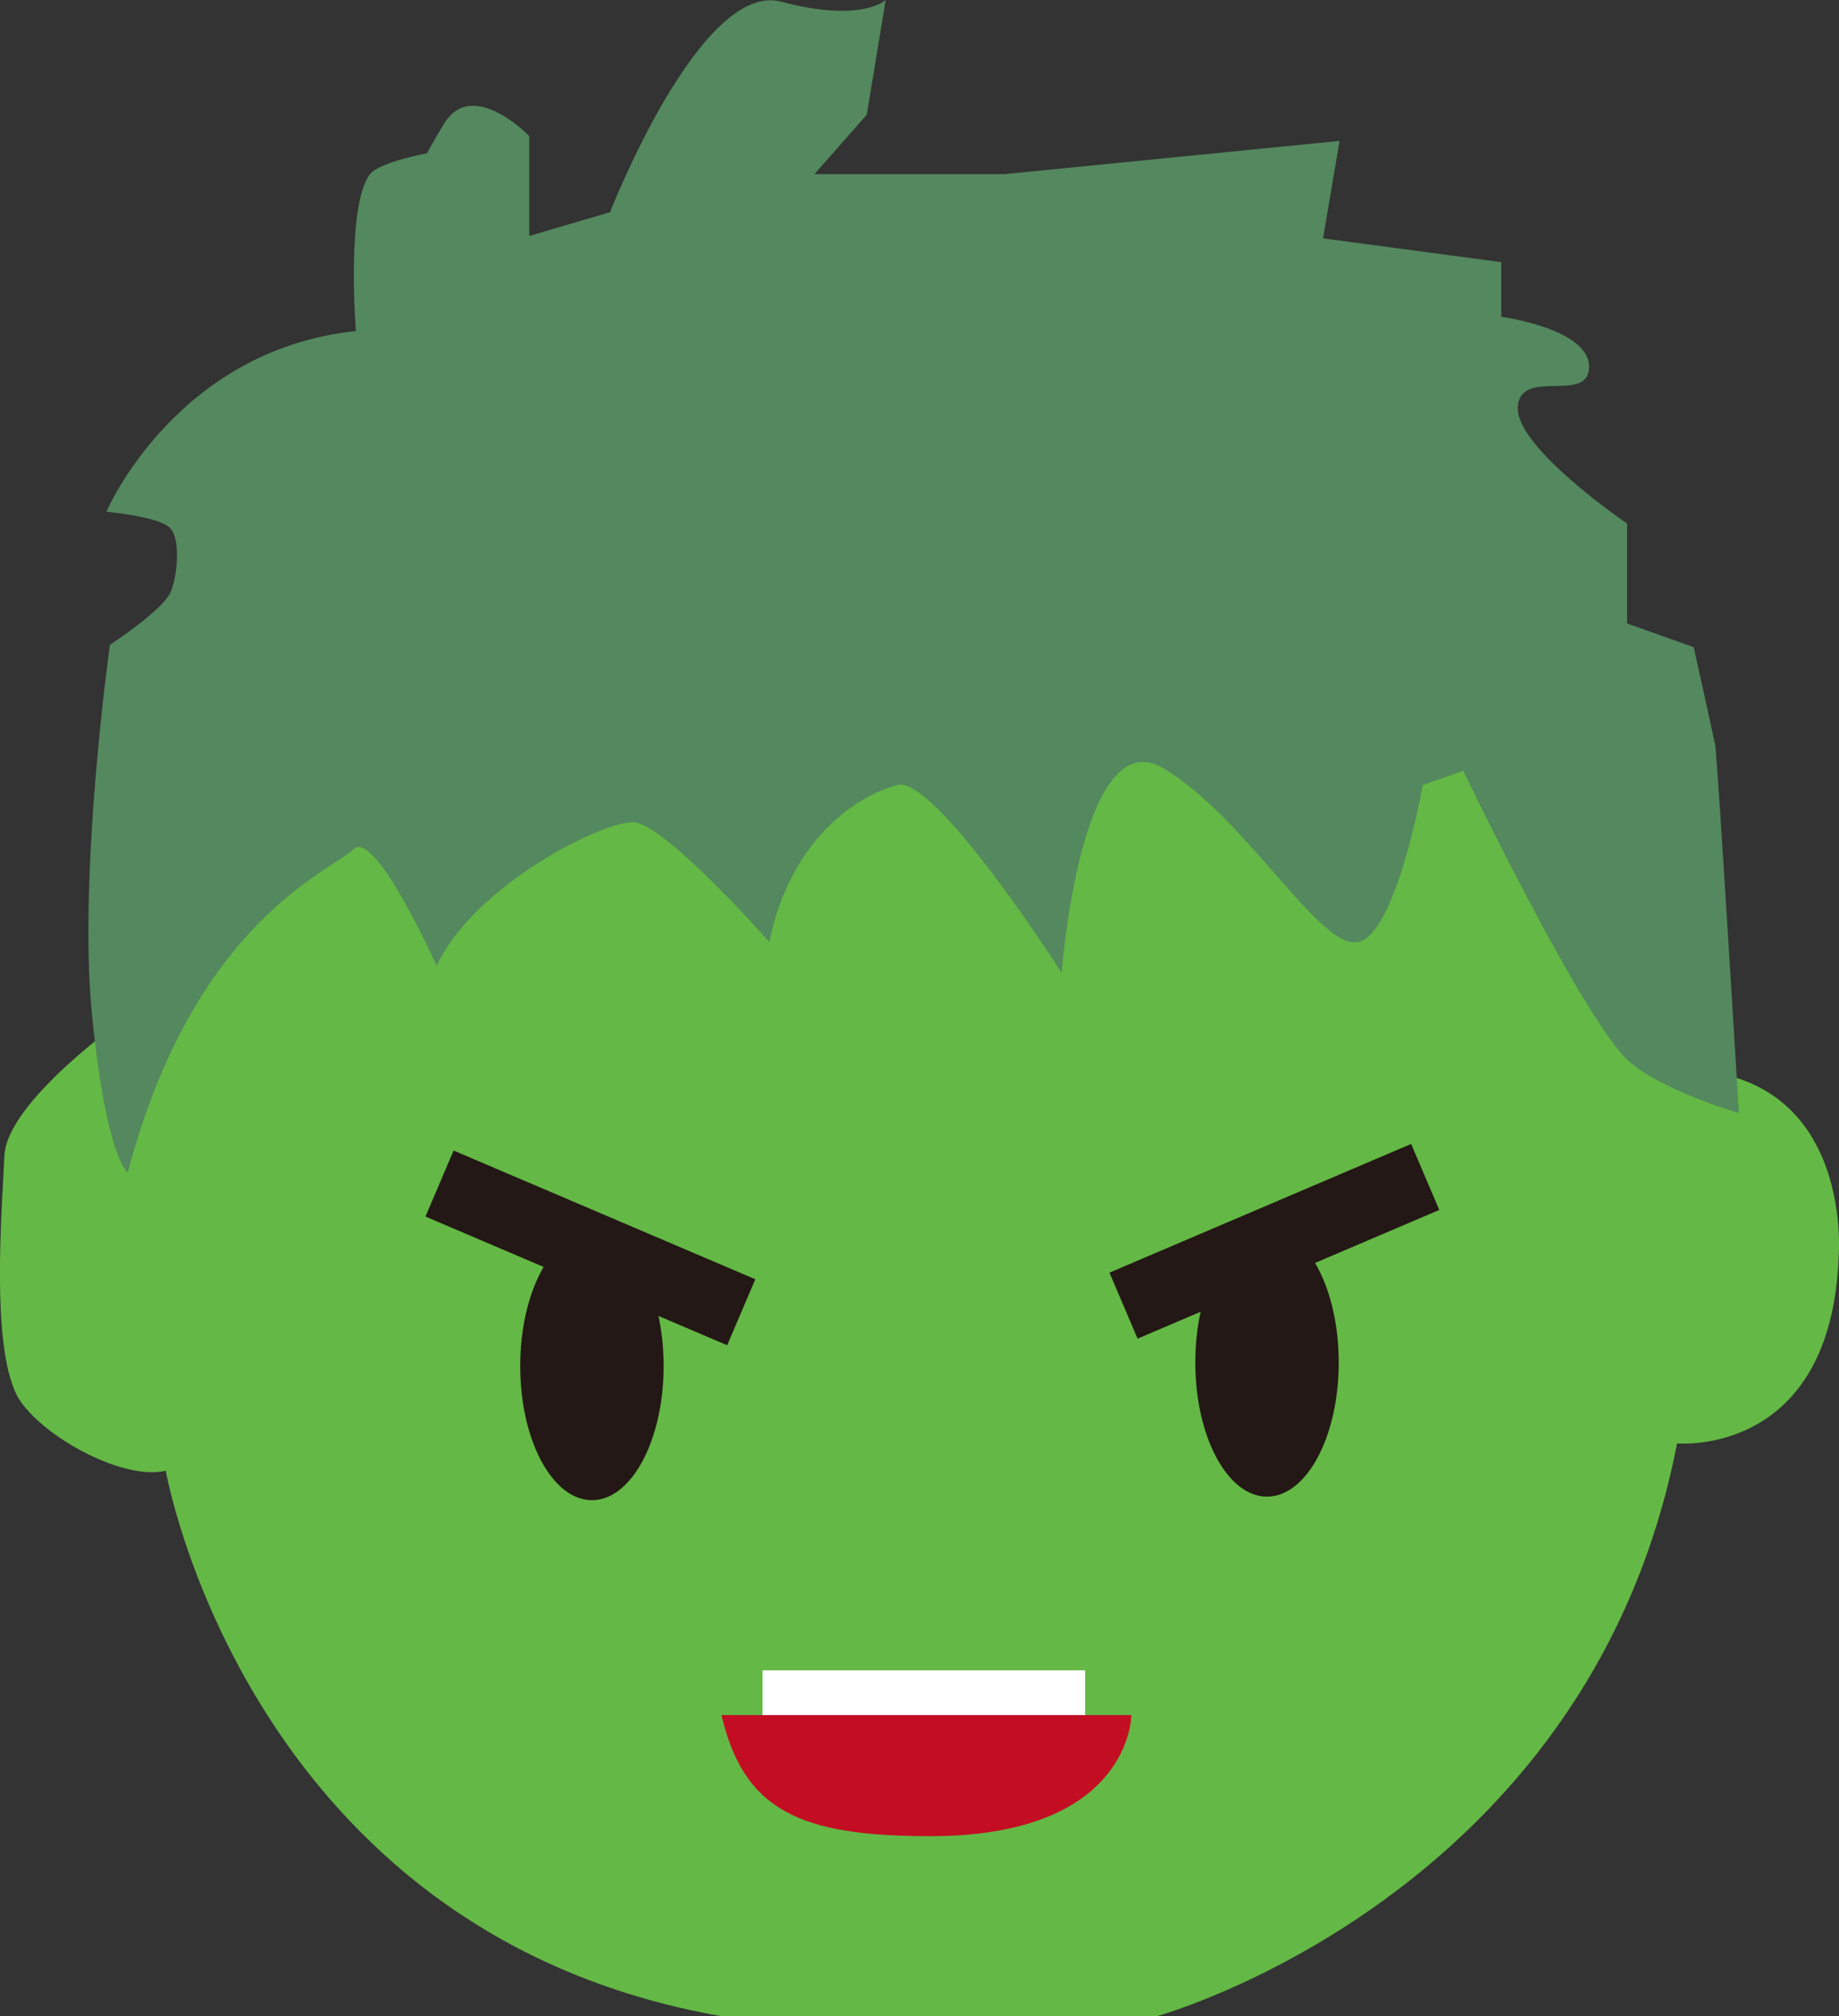 <svg id="图层_4" data-name="图层 4" xmlns="http://www.w3.org/2000/svg" viewBox="0 0 1300.2 1425.2"><rect x="0" y="0" width="1300.2" height="1425.2" fill="#333333" stroke="none"/><title>Hulk</title><g id="Hulk"><path d="M4931.7,2755.5s-83.8,58.8-85.5,97.4-9.4,130.8,8.2,168c12.8,26.9,73.9,62.2,105.9,54.6,0,0,57.1,326.8,393.1,385.6h307.5s305.7-84,367.9-404.9c0,0,109.2,10.1,114.3-132.7,0,0,11.7-141.2-127.7-131.1L5904.5,2448H5062.7Z" transform="translate(-4843.1 -2035.9)" style="fill:#64b845"/><path d="M4933.4,2864.7s-15.1-10.1-25.2-110.9,12.6-262.1,12.6-262.1,36.9-24.1,42.8-37c4.7-10.3,7.5-36.9,0-45.3s-45.3-11.8-45.3-11.8,48.7-114.2,176.4-127.7c0,0-7-88.9,10-110.9,6.9-8.8,42-15.1,42-15.1s-10,13.4,10.1-20.2,60.5,8.4,60.5,8.4v70.6l57.1-16.8s63.9-163.9,121-148.8,73.9-1.2,73.9-1.2l-13.4,81.1-37,42h134.4l236.9-23.5-11.7,68.9,126,16.8v38.6s62.1,8.4,62.1,35.3-48.7,0-50.4,28.6,77.3,82.3,77.3,82.3v70.6l47.1,16.8s13.4,60.4,15.1,68.9,16.8,260.4,16.8,260.4-60.3-17.8-80.7-39.5c-34.8-37.1-114.2-202.5-114.2-202.5l-28.6,10.1s-18.4,104.2-45.3,110.9-79-87.4-137.8-122.6-72.2,144.4-72.2,144.4-89.1-139.4-116-132.7-75.6,37-90.7,110.9c0,0-73.9-83.6-95.8-84.6s-112.5,44.3-139.4,101.4c0,0-43.7-97.4-58.8-82.3S4980.4,2686.6,4933.4,2864.7Z" transform="translate(-4843.1 -2035.9)" style="fill:#54885e"/><rect x="5140.8" y="2895.5" width="231.9" height="50.72" transform="translate(-3271.9 -3867) rotate(23.1)" style="fill:#231815"/><ellipse cx="418.5" cy="965.6" rx="50.7" ry="94.8" style="fill:#231815"/><rect x="5627.8" y="2893" width="231.9" height="50.72" transform="translate(7329.2 1308.3) rotate(156.9)" style="fill:#231815"/><ellipse cx="895.8" cy="963.1" rx="50.7" ry="94.8" style="fill:#231815"/><rect x="539.1" y="1180.7" width="228.1" height="79.39" style="fill:#fff"/><path d="M5353.2,3248.2H5643s0,85.7-142.4,85.6C5408.6,3333.8,5368.9,3315.6,5353.2,3248.2Z" transform="translate(-4843.1 -2035.9)" style="fill:#c30d23"/></g></svg>